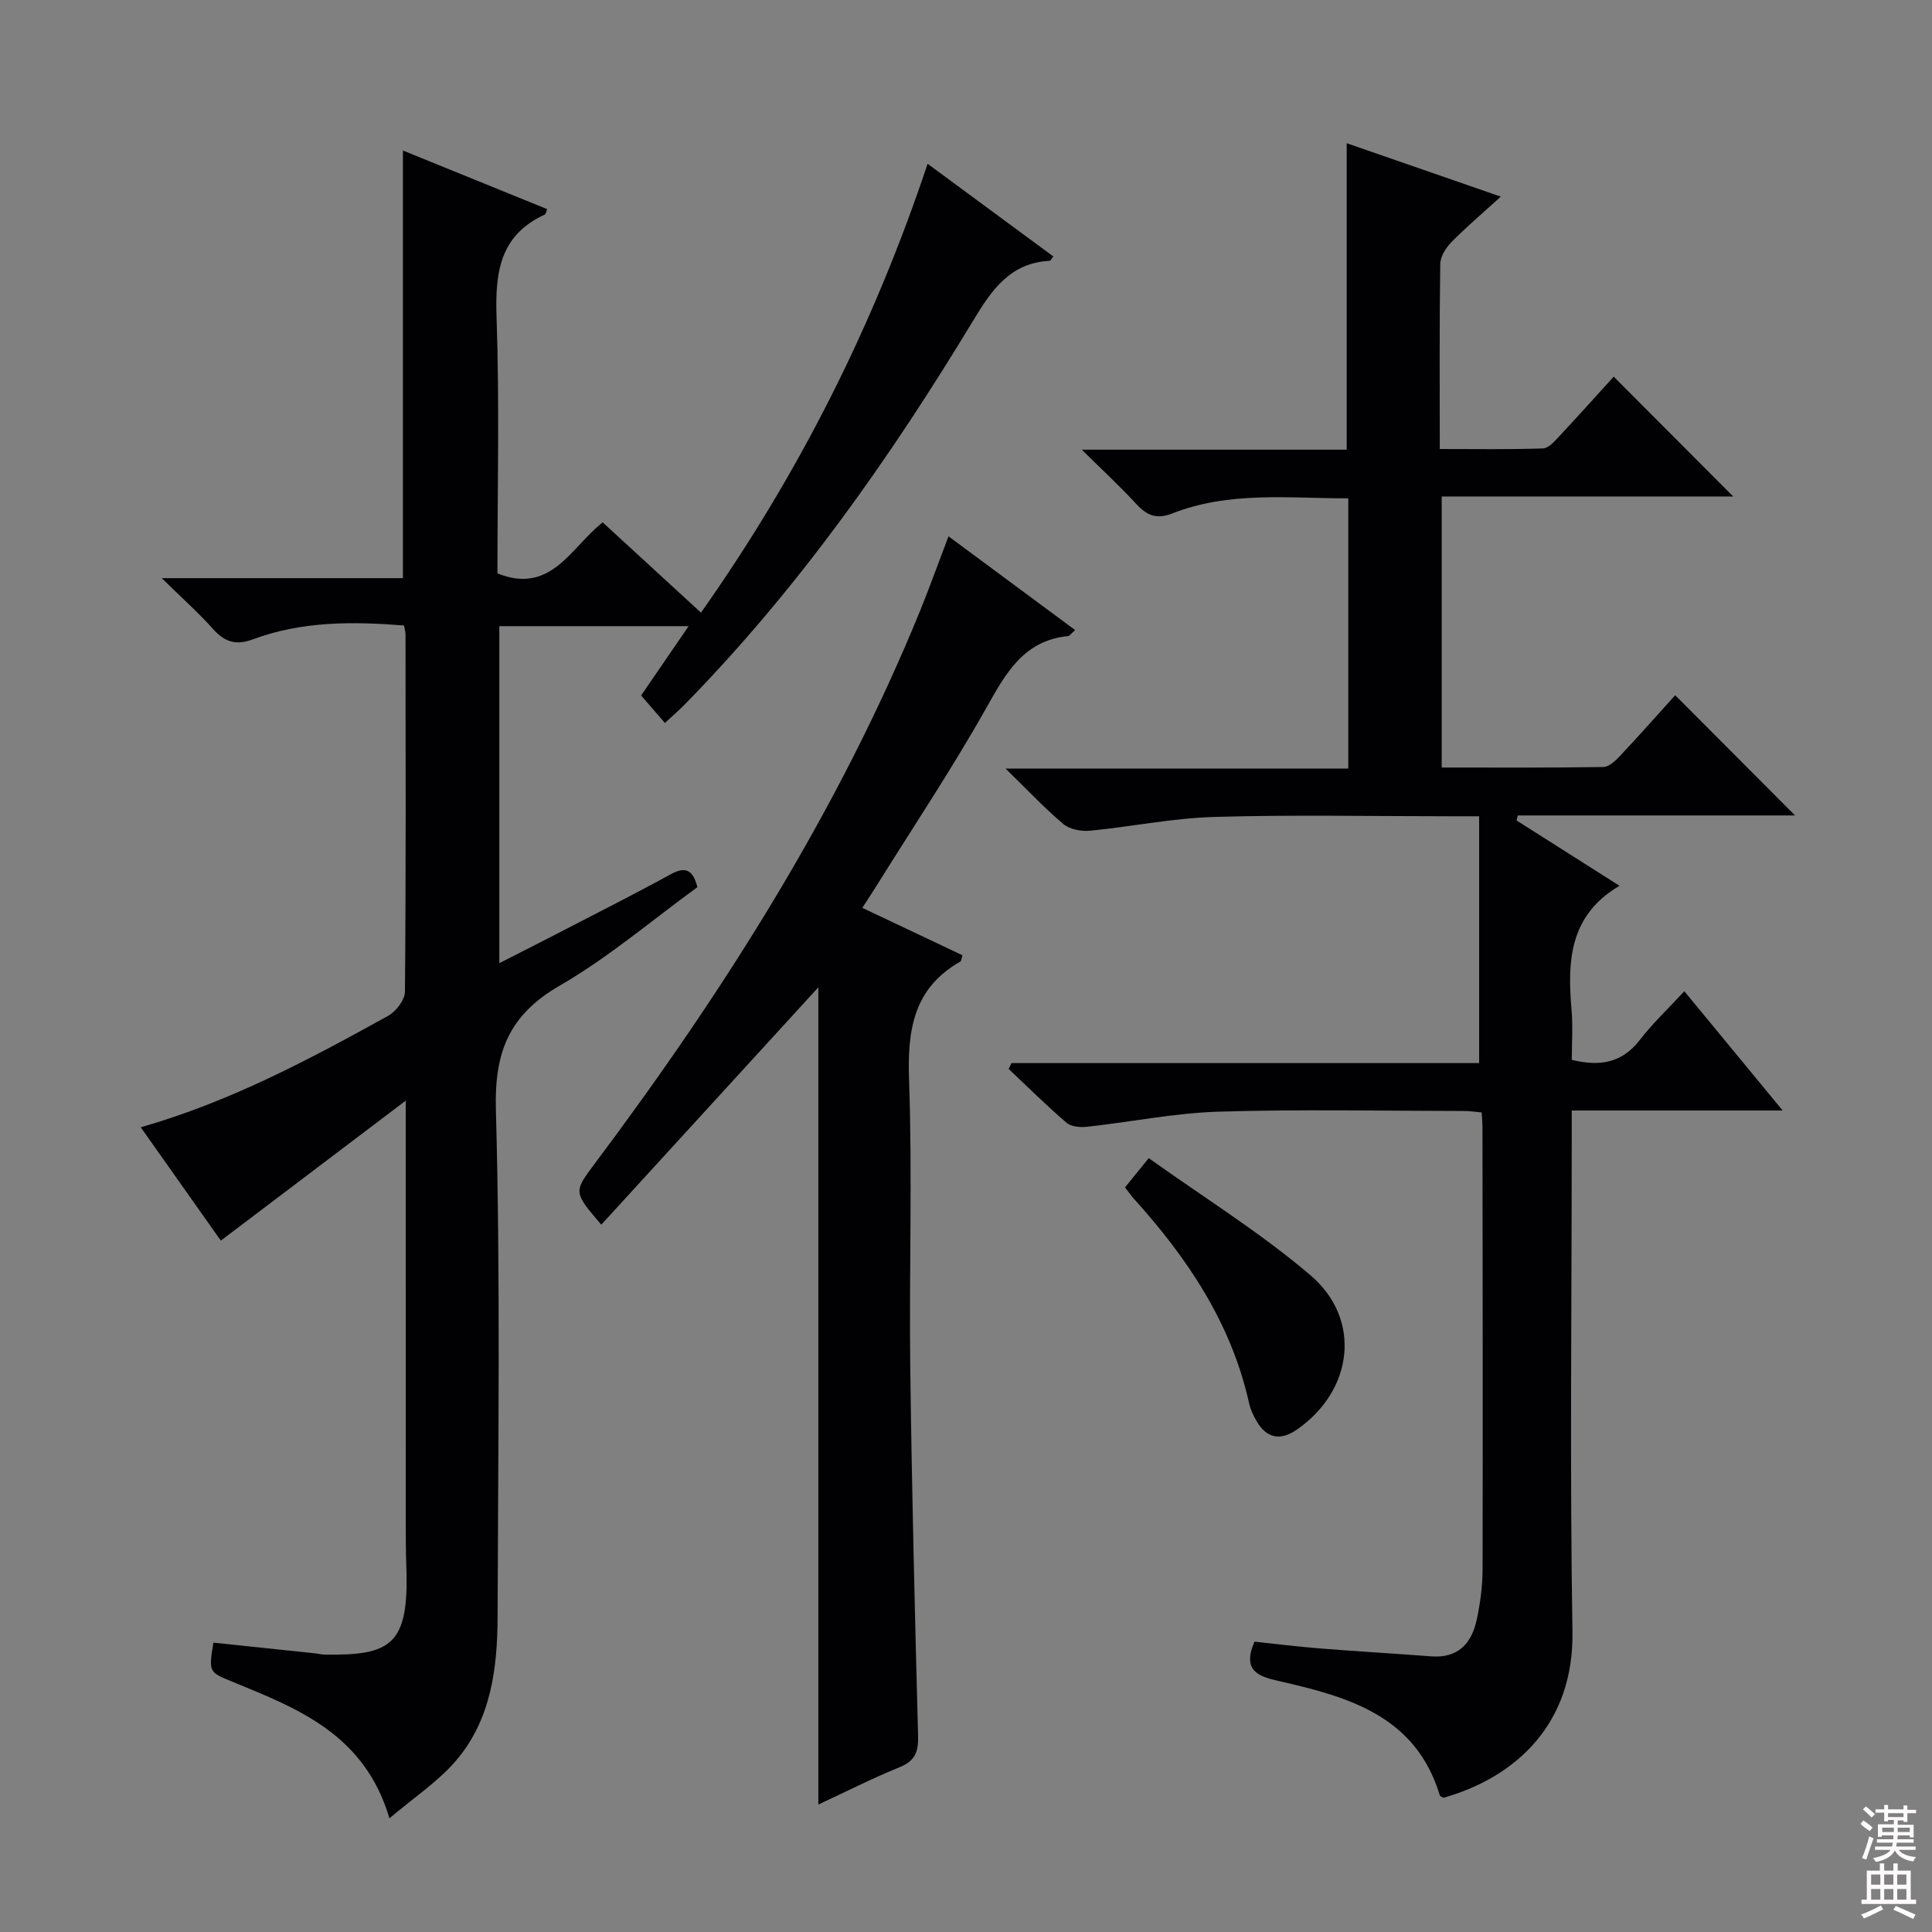 <svg enable-background="new 0 0 400 400" viewBox="0 0 400 400" xmlns="http://www.w3.org/2000/svg"><rect x="0" y="0" width="400" height="400" fill="#808080" stroke="none"/><g fill="#010103"><path d="m84 227.88c-13.37 10.12-25.64 19.41-38.28 28.98-5.35-7.57-10.88-15.4-16.58-23.47 18.49-5.28 34.92-14.05 51.21-23.07 1.64-.91 3.47-3.29 3.49-5 .22-24.66.14-49.32.12-73.99 0-.48-.16-.97-.31-1.83-10.58-.84-21.13-.92-31.29 2.87-3.53 1.32-5.87.53-8.28-2.17-2.95-3.31-6.29-6.28-10.59-10.5h49.93c0-29.79 0-58.88 0-88.54 9.86 4.01 19.86 8.07 29.87 12.14-.24.56-.29 1.03-.52 1.13-9.38 4.32-10.28 12.1-9.96 21.35.61 17.63.18 35.3.18 52.94 11.15 4.45 15.17-5.38 21.79-10.57 6.72 6.17 13.41 12.32 20.35 18.69 20.29-28.75 35.75-59.46 46.92-92.93 8.98 6.62 17.49 12.89 26.04 19.19-.42.5-.59.89-.78.9-8.15.44-11.94 5.95-15.79 12.32-17.26 28.55-36.4 55.73-59.86 79.64-1.14 1.16-2.38 2.22-4 3.72-1.68-1.94-3.17-3.67-4.92-5.69 3.03-4.42 6.19-9.03 9.83-14.35-13.47 0-26.13 0-39.19 0v69.77c4.46-2.27 8.7-4.41 12.91-6.59 7.53-3.9 15.1-7.72 22.53-11.79 2.97-1.63 4.6-1.14 5.57 2.65-9.32 6.77-18.36 14.51-28.47 20.36-10.49 6.07-13.58 13.7-13.25 25.72.96 34.97.45 69.98.35 104.97-.03 10.77-1.38 21.47-8.77 29.98-3.71 4.26-8.6 7.49-13.62 11.75-5.13-17.34-18.82-22.66-32.28-28.18-5.12-2.1-5.17-1.97-4.17-8.19 7.01.74 14.05 1.48 21.09 2.22.66.07 1.31.25 1.97.26 13.69.2 17.46-1.97 16.89-18.08-.11-2.99-.12-5.99-.12-8.99-.01-28.66-.01-57.31-.01-87.62z"/><path d="m348.72 205.22c7.08 8.59 13.38 16.23 20.36 24.7-15.03 0-29.06 0-43.67 0v6.42c0 33.83-.4 67.66.15 101.47.31 19.15-11.75 30.16-26.69 34.4-.27-.16-.7-.28-.77-.5-5.01-16.56-19.04-20.42-33.43-23.69-4.14-.94-7.56-2.12-4.94-8.13 4.27.45 8.96 1.04 13.67 1.41 7.62.61 15.25 1.04 22.88 1.63 5.55.43 8.39-2.63 9.45-7.55.73-3.39 1.21-6.9 1.22-10.36.07-30.49.01-60.99-.02-91.48 0-.97-.1-1.95-.16-3.22-1.3-.11-2.41-.3-3.53-.3-17-.02-34-.38-50.98.14-9.07.28-18.09 2.13-27.14 3.12-1.41.16-3.32.02-4.3-.82-4.14-3.55-8.02-7.4-11.99-11.15.2-.4.4-.8.6-1.21h96.81c0-17.18 0-33.75 0-51.1-2.44 0-4.19 0-5.94 0-16.33 0-32.67-.34-48.98.14-8.57.25-17.09 2.03-25.65 2.85-1.81.17-4.19-.27-5.51-1.38-3.9-3.28-7.4-7.03-11.96-11.48h70.95c0-18.8 0-37.15 0-55.95-12.34 0-24.66-1.52-36.46 3.13-3.21 1.26-5.22.43-7.4-1.93-3.33-3.63-6.97-6.98-11.32-11.28h54.85c0-21.29 0-42.16 0-63.45 10.25 3.55 20.68 7.17 31.9 11.06-3.78 3.44-7.14 6.29-10.22 9.42-1.15 1.17-2.29 2.99-2.31 4.53-.19 12.49-.1 24.98-.1 38.3 7.22 0 14.3.12 21.36-.12 1.18-.04 2.44-1.52 3.42-2.56 3.86-4.12 7.62-8.33 11.23-12.3 8.32 8.34 16.41 16.45 24.74 24.81-19.93 0-39.94 0-60.35 0v56.12c11.23 0 22.35.07 33.46-.11 1.2-.02 2.57-1.35 3.53-2.37 3.98-4.24 7.84-8.61 11.35-12.49 8.37 8.39 16.66 16.7 24.82 24.89-18.52 0-37.96 0-57.41 0-.08.35-.17.7-.25 1.04 7.05 4.47 14.1 8.95 21.31 13.52-10.42 6.14-10.8 15.62-9.93 25.67.3 3.44.05 6.93.05 10.37 5.86 1.44 10.42.62 14.07-4.1 2.62-3.4 5.79-6.39 9.23-10.11z"/><path d="m196.38 111.04c9.07 6.71 17.57 13.01 26.22 19.41-.75.64-1.1 1.2-1.5 1.24-9.17.95-12.84 7.66-16.87 14.83-7.09 12.6-15.14 24.65-22.79 36.93-.86 1.38-1.76 2.74-2.91 4.51 7.11 3.37 13.95 6.6 20.74 9.82-.24.74-.24 1.19-.44 1.3-9.72 5.52-10.98 14.18-10.62 24.51.7 19.8 0 39.65.25 59.48.32 25.46.95 50.91 1.62 76.36.09 3.27-.63 5.15-3.83 6.45-5.65 2.3-11.1 5.07-16.82 7.73 0-57.03 0-113.51 0-169.2-14.68 16.05-29.76 32.55-44.94 49.15-5.79-6.78-5.76-6.76-1.34-12.66 26.7-35.65 50.45-73.04 67.35-114.45 1.99-4.91 3.78-9.91 5.88-15.41z"/><path d="m232.92 245.84c1.52-1.88 2.76-3.4 4.91-6.06 11.32 8.09 23.07 15.37 33.47 24.23 10.74 9.15 8.87 23.92-2.82 31.99-3.42 2.36-6.27 1.78-8.32-1.78-.66-1.14-1.26-2.39-1.54-3.66-3.67-16.58-12.76-30.09-23.92-42.44-.54-.61-1-1.28-1.78-2.28z"/></g><path d="m385.2 377.6.6-.7c.6.4 1.3.9 1.9 1.5l-.6.7c-.8-.5-1.4-1-1.9-1.5zm.3 7.1c.6-1.4 1.1-2.9 1.5-4.5.3.1.6.3.9.4-.5 1.4-1 2.9-1.5 4.4zm.2-10.1.6-.6c.7.5 1.3 1.1 1.9 1.6l-.7.7c-.6-.6-1.2-1.2-1.8-1.7zm8.4-.8h.8v.9h1.8v.7h-1.8v1.8h-.8v-.3h-1.2v.9h3.3v2.6h-.8v-.4h-2.5c0 .3 0 .6-.1.8h3.4v.7h-3.5c0 .3-.1.6-.1.8h4v.7h-3.5c.7.9 1.9 1.3 3.6 1.5-.2.2-.4.5-.6.9-1.9-.3-3.2-1.1-3.8-2.3-.5 1.1-1.8 2-3.9 2.4-.2-.3-.4-.5-.6-.8 1.9-.4 3.1-.9 3.6-1.7h-3.2v-.7h3.5c.1-.2.1-.5.2-.8h-3.3v-.7h3.4c0-.2 0-.5 0-.8h-2.4v.3h-.8v-2.6h3.3v-.9h-1.2v.3h-.8v-1.8h-1.8v-.7h1.8v-.9h.8v.9h3.2zm-4.4 5.5h2.4c0-.3 0-.6 0-.9h-2.4zm1.2-3.1h3.2v-.8h-3.2zm4.4 2.2h-2.4v.9h2.5v-.9z" fill="#fcfafa"/><path d="m389.2 385.8h.9v1.5h1.9v-1.5h.9v1.5h2.7v6h1.1v.9h-11.3v-.9h1.1v-6h2.7zm.2 8.7.5.8c-1.2.6-2.5 1.3-4 1.9-.2-.3-.3-.6-.6-.8 1.6-.6 3-1.3 4.1-1.9zm-2-4.3h1.9v-2.1h-1.9zm0 3.1h1.9v-2.2h-1.9zm2.7-3.1h1.9v-2.1h-1.9zm0 3.1h1.9v-2.2h-1.9zm2.4 1.3c1.4.6 2.7 1.2 4.1 1.8l-.5.9c-1.5-.7-2.8-1.4-4.1-1.9zm2.2-6.5h-1.9v2.1h1.9zm-1.9 5.2h1.9v-2.2h-1.9z" fill="#fcfafa"/></svg>